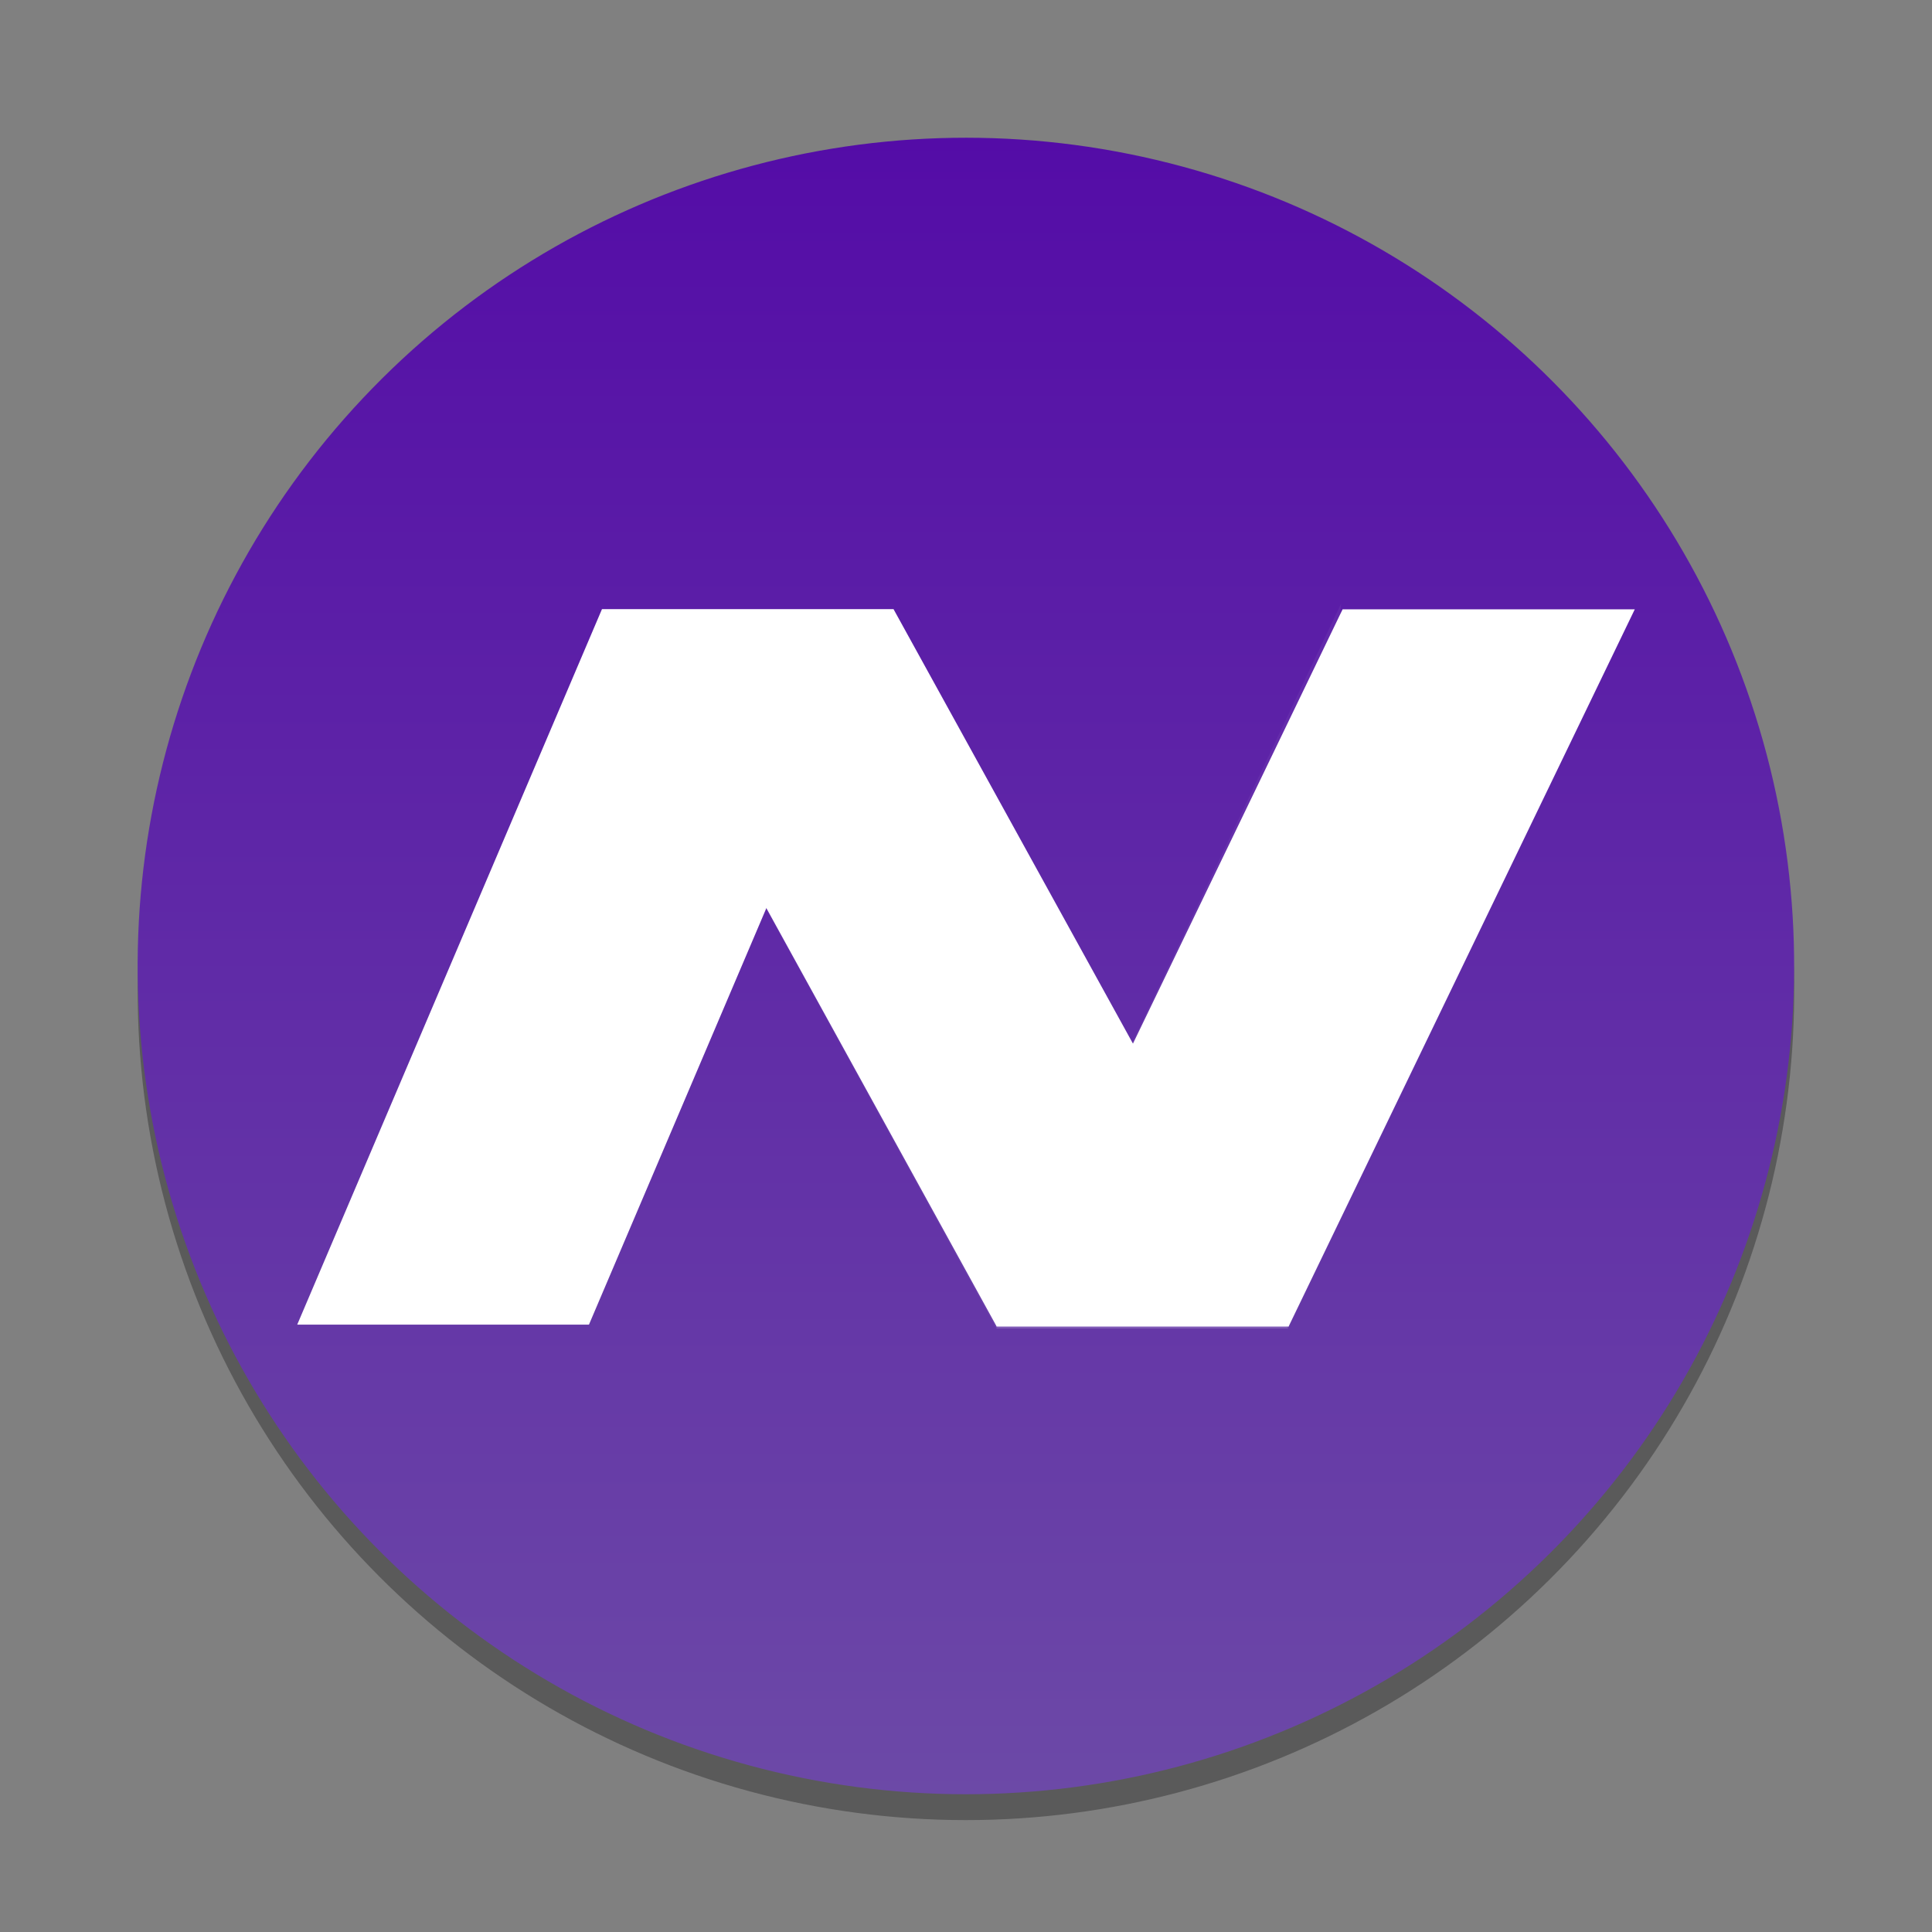 <svg xmlns="http://www.w3.org/2000/svg" xmlns:xlink="http://www.w3.org/1999/xlink" viewBox="0 0 130 130"><rect x="0" y="0" width="130" height="130" fill="#808080" stroke="none"/><defs><style>.cls-1{isolation:isolate;}.cls-2{opacity:0.3;mix-blend-mode:multiply;}.cls-3{fill:url(#linear-gradient);}.cls-4,.cls-5,.cls-6{fill:#fff;}.cls-5{fill-opacity:0.03;}.cls-6{fill-opacity:0.05;}</style><linearGradient id="linear-gradient" x1="65" y1="9.27" x2="65" y2="120.73" gradientTransform="translate(113.33 -13.2) rotate(76.72)" gradientUnits="userSpaceOnUse"><stop offset="0" stop-color="#540ca7"/><stop offset="1" stop-color="#6c49a7"/></linearGradient></defs><title>ICTE Base</title><g class="cls-1"><g id="Layer_1" data-name="Layer 1"><g class="cls-2"><circle cx="65" cy="66.74" r="55.73" transform="translate(-14.89 114.67) rotate(-76.72)"/></g><circle class="cls-3" cx="65" cy="65" r="55.73" transform="translate(-13.2 113.33) rotate(-76.72)"/><g id="layer1"><g id="g11669"><g id="g11643"><path id="rect11628" class="cls-4" d="M40.5,41H60.13L39.63,89.13H20Z"/><path id="rect11633" class="cls-4" d="M90.34,41H110L86.71,89.25H67.05Z"/><path id="rect11638" class="cls-4" d="M40.5,41H60.13L86.72,89.25H67.06Z"/></g><path id="path11656" class="cls-5" d="M39.63,89.13H20L60.11,41Z"/><path id="path11659" class="cls-6" d="M67.05,89.39H86.67L40.5,41,67.05,89.39Z"/><path id="path11661" class="cls-6" d="M67.05,89.39H86.67L60.11,41l6.94,48.41Z"/><path id="path11663" class="cls-6" d="M67.05,89.39H86.67l3.57-48.78L67.05,89.39Z"/><path id="path11665" class="cls-6" d="M67.05,89.39H86.67L110,41,67.05,89.39Z"/></g></g></g></g></svg>
